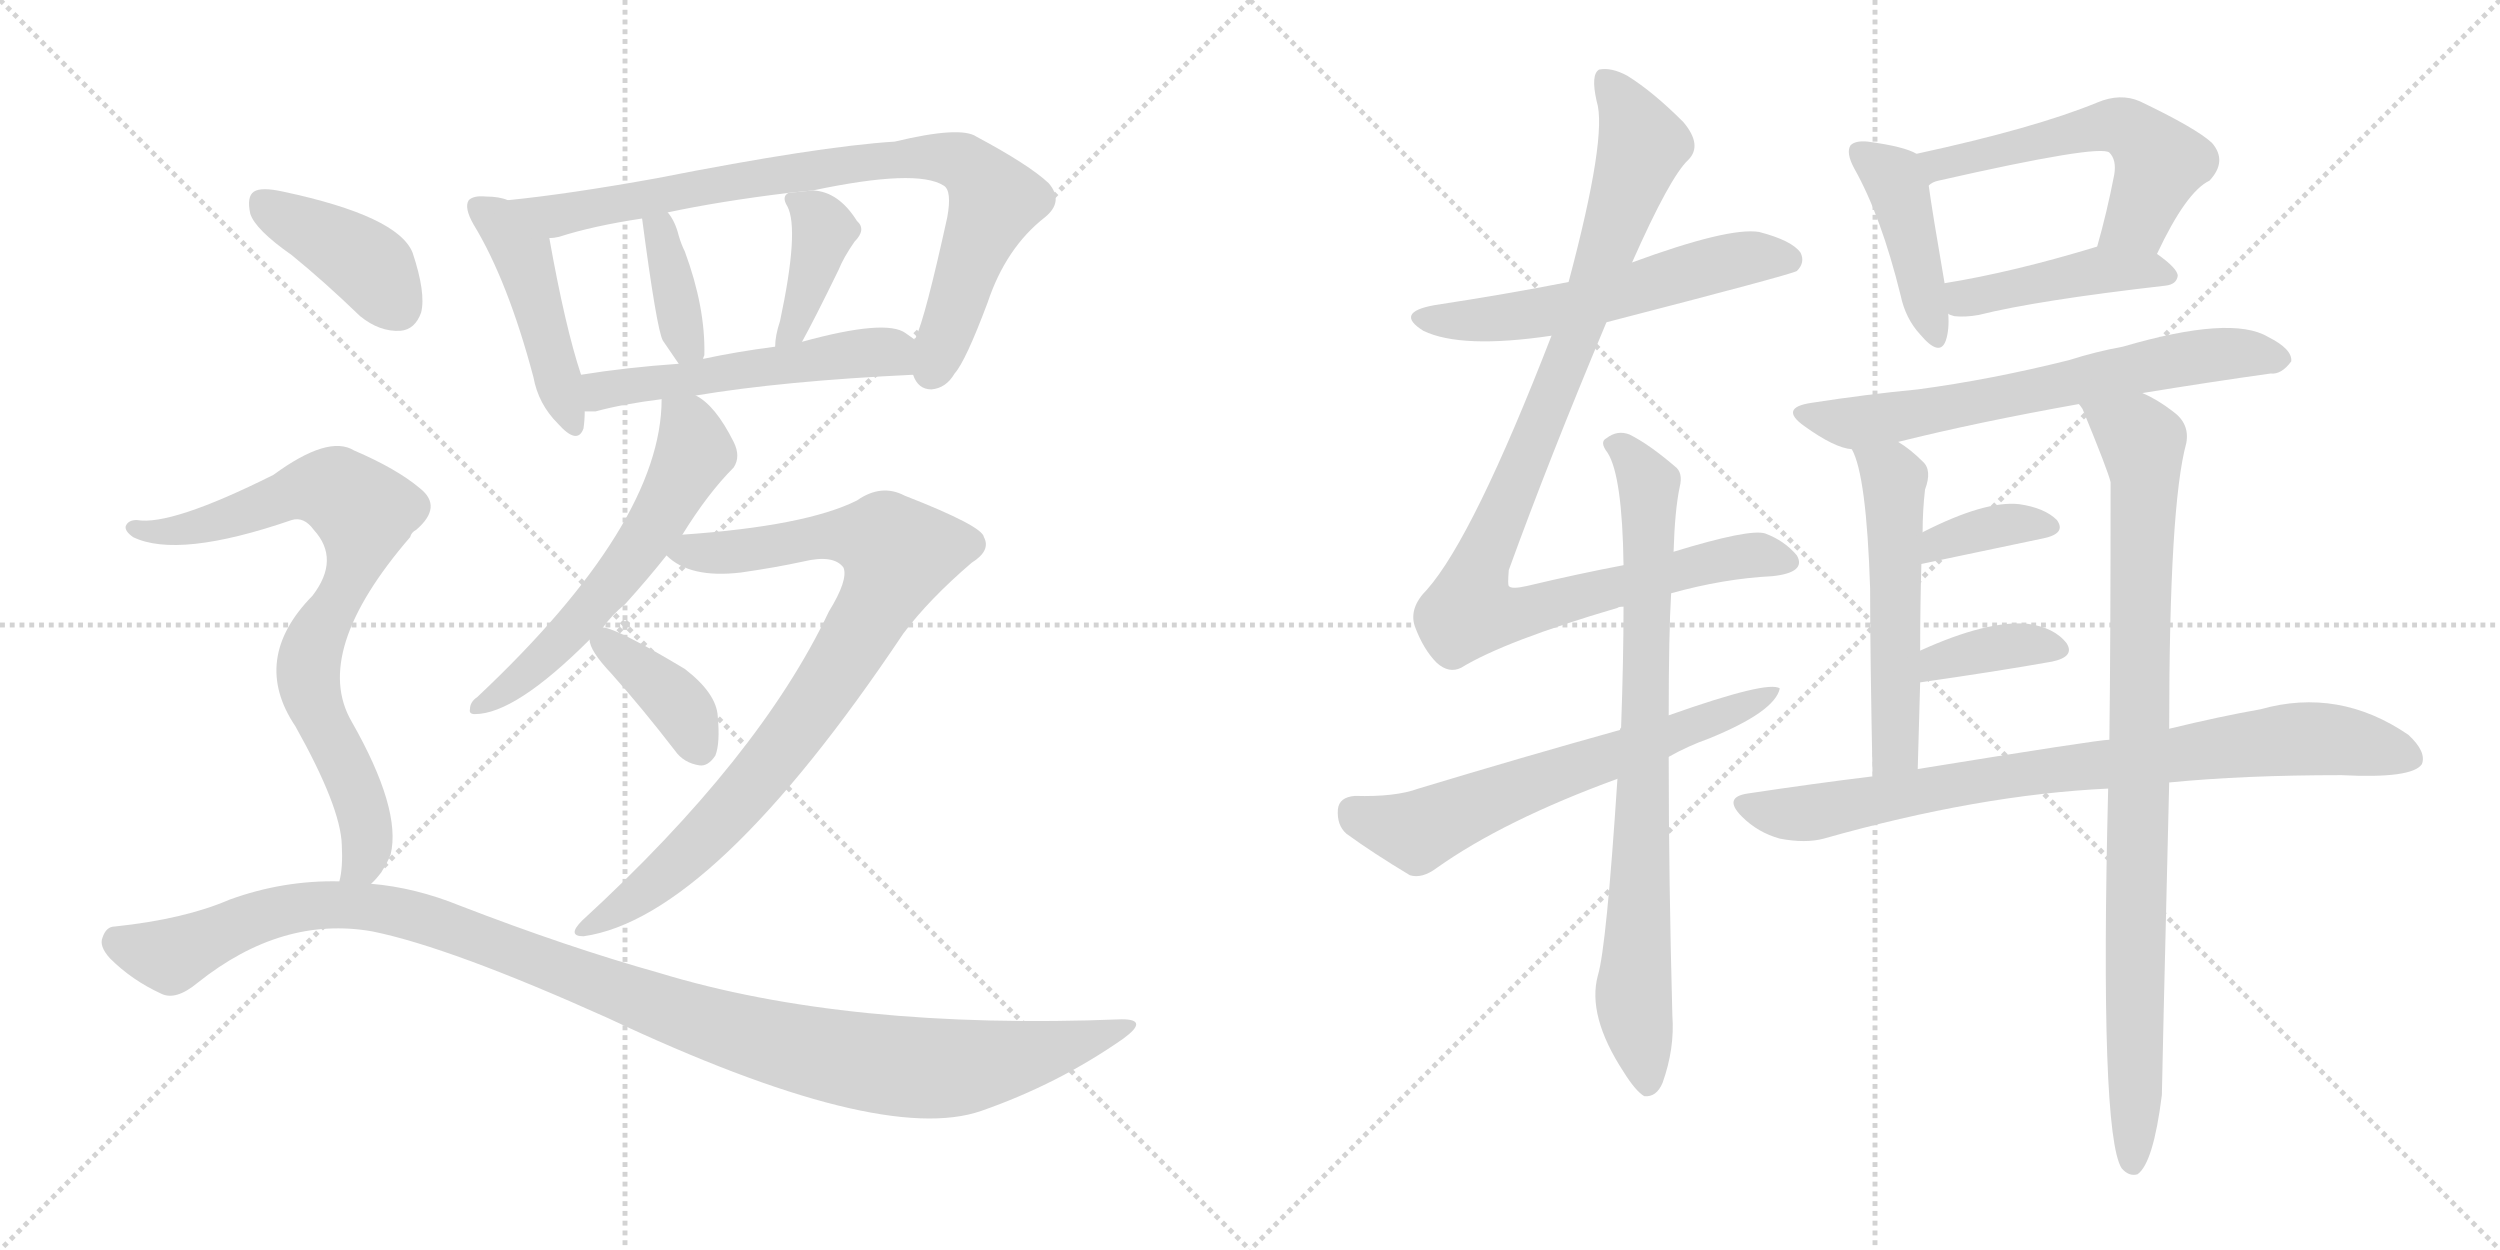 <svg version="1.1" viewBox="0 0 2048 1024" xmlns="http://www.w3.org/2000/svg">
  <g stroke="lightgray" stroke-dasharray="1,1" stroke-width="1" transform="scale(4, 4)">
    <line x1="0" y1="0" x2="256" y2="256"></line>
    <line x1="256" y1="0" x2="0" y2="256"></line>
    <line x1="128" y1="0" x2="128" y2="256"></line>
    <line x1="0" y1="128" x2="256" y2="128"></line>
    <line x1="256" y1="0" x2="512" y2="256"></line>
    <line x1="512" y1="0" x2="256" y2="256"></line>
    <line x1="384" y1="0" x2="384" y2="256"></line>
    <line x1="256" y1="128" x2="512" y2="128"></line>
  </g>
<g transform="scale(1, -1) translate(0, -850)">
   <style type="text/css">
    @keyframes keyframes0 {
      from {
       stroke: black;
       stroke-dashoffset: 454;
       stroke-width: 128;
       }
       60% {
       animation-timing-function: step-end;
       stroke: black;
       stroke-dashoffset: 0;
       stroke-width: 128;
       }
       to {
       stroke: black;
       stroke-width: 1024;
       }
       }
       #make-me-a-hanzi-animation-0 {
         animation: keyframes0 0.619s both;
         animation-delay: 0s;
         animation-timing-function: linear;
       }
    @keyframes keyframes1 {
      from {
       stroke: black;
       stroke-dashoffset: 817;
       stroke-width: 128;
       }
       73% {
       animation-timing-function: step-end;
       stroke: black;
       stroke-dashoffset: 0;
       stroke-width: 128;
       }
       to {
       stroke: black;
       stroke-width: 1024;
       }
       }
       #make-me-a-hanzi-animation-1 {
         animation: keyframes1 0.915s both;
         animation-delay: 0.619s;
         animation-timing-function: linear;
       }
    @keyframes keyframes2 {
      from {
       stroke: black;
       stroke-dashoffset: 370;
       stroke-width: 128;
       }
       55% {
       animation-timing-function: step-end;
       stroke: black;
       stroke-dashoffset: 0;
       stroke-width: 128;
       }
       to {
       stroke: black;
       stroke-width: 1024;
       }
       }
       #make-me-a-hanzi-animation-2 {
         animation: keyframes2 0.551s both;
         animation-delay: 1.534s;
         animation-timing-function: linear;
       }
    @keyframes keyframes3 {
      from {
       stroke: black;
       stroke-dashoffset: 389;
       stroke-width: 128;
       }
       56% {
       animation-timing-function: step-end;
       stroke: black;
       stroke-dashoffset: 0;
       stroke-width: 128;
       }
       to {
       stroke: black;
       stroke-width: 1024;
       }
       }
       #make-me-a-hanzi-animation-3 {
         animation: keyframes3 0.567s both;
         animation-delay: 2.085s;
         animation-timing-function: linear;
       }
    @keyframes keyframes4 {
      from {
       stroke: black;
       stroke-dashoffset: 522;
       stroke-width: 128;
       }
       63% {
       animation-timing-function: step-end;
       stroke: black;
       stroke-dashoffset: 0;
       stroke-width: 128;
       }
       to {
       stroke: black;
       stroke-width: 1024;
       }
       }
       #make-me-a-hanzi-animation-4 {
         animation: keyframes4 0.675s both;
         animation-delay: 2.652s;
         animation-timing-function: linear;
       }
    @keyframes keyframes5 {
      from {
       stroke: black;
       stroke-dashoffset: 576;
       stroke-width: 128;
       }
       65% {
       animation-timing-function: step-end;
       stroke: black;
       stroke-dashoffset: 0;
       stroke-width: 128;
       }
       to {
       stroke: black;
       stroke-width: 1024;
       }
       }
       #make-me-a-hanzi-animation-5 {
         animation: keyframes5 0.719s both;
         animation-delay: 3.327s;
         animation-timing-function: linear;
       }
    @keyframes keyframes6 {
      from {
       stroke: black;
       stroke-dashoffset: 847;
       stroke-width: 128;
       }
       73% {
       animation-timing-function: step-end;
       stroke: black;
       stroke-dashoffset: 0;
       stroke-width: 128;
       }
       to {
       stroke: black;
       stroke-width: 1024;
       }
       }
       #make-me-a-hanzi-animation-6 {
         animation: keyframes6 0.939s both;
         animation-delay: 4.046s;
         animation-timing-function: linear;
       }
    @keyframes keyframes7 {
      from {
       stroke: black;
       stroke-dashoffset: 374;
       stroke-width: 128;
       }
       55% {
       animation-timing-function: step-end;
       stroke: black;
       stroke-dashoffset: 0;
       stroke-width: 128;
       }
       to {
       stroke: black;
       stroke-width: 1024;
       }
       }
       #make-me-a-hanzi-animation-7 {
         animation: keyframes7 0.554s both;
         animation-delay: 4.985s;
         animation-timing-function: linear;
       }
    @keyframes keyframes8 {
      from {
       stroke: black;
       stroke-dashoffset: 400;
       stroke-width: 128;
       }
       57% {
       animation-timing-function: step-end;
       stroke: black;
       stroke-dashoffset: 0;
       stroke-width: 128;
       }
       to {
       stroke: black;
       stroke-width: 1024;
       }
       }
       #make-me-a-hanzi-animation-8 {
         animation: keyframes8 0.576s both;
         animation-delay: 5.539s;
         animation-timing-function: linear;
       }
    @keyframes keyframes9 {
      from {
       stroke: black;
       stroke-dashoffset: 778;
       stroke-width: 128;
       }
       72% {
       animation-timing-function: step-end;
       stroke: black;
       stroke-dashoffset: 0;
       stroke-width: 128;
       }
       to {
       stroke: black;
       stroke-width: 1024;
       }
       }
       #make-me-a-hanzi-animation-9 {
         animation: keyframes9 0.883s both;
         animation-delay: 6.115s;
         animation-timing-function: linear;
       }
    @keyframes keyframes10 {
      from {
       stroke: black;
       stroke-dashoffset: 1115;
       stroke-width: 128;
       }
       78% {
       animation-timing-function: step-end;
       stroke: black;
       stroke-dashoffset: 0;
       stroke-width: 128;
       }
       to {
       stroke: black;
       stroke-width: 1024;
       }
       }
       #make-me-a-hanzi-animation-10 {
         animation: keyframes10 1.157s both;
         animation-delay: 6.998s;
         animation-timing-function: linear;
       }
    @keyframes keyframes11 {
      from {
       stroke: black;
       stroke-dashoffset: 562;
       stroke-width: 128;
       }
       65% {
       animation-timing-function: step-end;
       stroke: black;
       stroke-dashoffset: 0;
       stroke-width: 128;
       }
       to {
       stroke: black;
       stroke-width: 1024;
       }
       }
       #make-me-a-hanzi-animation-11 {
         animation: keyframes11 0.707s both;
         animation-delay: 8.155s;
         animation-timing-function: linear;
       }
    @keyframes keyframes12 {
      from {
       stroke: black;
       stroke-dashoffset: 986;
       stroke-width: 128;
       }
       76% {
       animation-timing-function: step-end;
       stroke: black;
       stroke-dashoffset: 0;
       stroke-width: 128;
       }
       to {
       stroke: black;
       stroke-width: 1024;
       }
       }
       #make-me-a-hanzi-animation-12 {
         animation: keyframes12 1.052s both;
         animation-delay: 8.863s;
         animation-timing-function: linear;
       }
    @keyframes keyframes13 {
      from {
       stroke: black;
       stroke-dashoffset: 790;
       stroke-width: 128;
       }
       72% {
       animation-timing-function: step-end;
       stroke: black;
       stroke-dashoffset: 0;
       stroke-width: 128;
       }
       to {
       stroke: black;
       stroke-width: 1024;
       }
       }
       #make-me-a-hanzi-animation-13 {
         animation: keyframes13 0.893s both;
         animation-delay: 9.915s;
         animation-timing-function: linear;
       }
    @keyframes keyframes14 {
      from {
       stroke: black;
       stroke-dashoffset: 625;
       stroke-width: 128;
       }
       67% {
       animation-timing-function: step-end;
       stroke: black;
       stroke-dashoffset: 0;
       stroke-width: 128;
       }
       to {
       stroke: black;
       stroke-width: 1024;
       }
       }
       #make-me-a-hanzi-animation-14 {
         animation: keyframes14 0.759s both;
         animation-delay: 10.808s;
         animation-timing-function: linear;
       }
    @keyframes keyframes15 {
      from {
       stroke: black;
       stroke-dashoffset: 423;
       stroke-width: 128;
       }
       58% {
       animation-timing-function: step-end;
       stroke: black;
       stroke-dashoffset: 0;
       stroke-width: 128;
       }
       to {
       stroke: black;
       stroke-width: 1024;
       }
       }
       #make-me-a-hanzi-animation-15 {
         animation: keyframes15 0.594s both;
         animation-delay: 11.567s;
         animation-timing-function: linear;
       }
    @keyframes keyframes16 {
      from {
       stroke: black;
       stroke-dashoffset: 547;
       stroke-width: 128;
       }
       64% {
       animation-timing-function: step-end;
       stroke: black;
       stroke-dashoffset: 0;
       stroke-width: 128;
       }
       to {
       stroke: black;
       stroke-width: 1024;
       }
       }
       #make-me-a-hanzi-animation-16 {
         animation: keyframes16 0.695s both;
         animation-delay: 12.161s;
         animation-timing-function: linear;
       }
    @keyframes keyframes17 {
      from {
       stroke: black;
       stroke-dashoffset: 436;
       stroke-width: 128;
       }
       59% {
       animation-timing-function: step-end;
       stroke: black;
       stroke-dashoffset: 0;
       stroke-width: 128;
       }
       to {
       stroke: black;
       stroke-width: 1024;
       }
       }
       #make-me-a-hanzi-animation-17 {
         animation: keyframes17 0.605s both;
         animation-delay: 12.856s;
         animation-timing-function: linear;
       }
    @keyframes keyframes18 {
      from {
       stroke: black;
       stroke-dashoffset: 651;
       stroke-width: 128;
       }
       68% {
       animation-timing-function: step-end;
       stroke: black;
       stroke-dashoffset: 0;
       stroke-width: 128;
       }
       to {
       stroke: black;
       stroke-width: 1024;
       }
       }
       #make-me-a-hanzi-animation-18 {
         animation: keyframes18 0.78s both;
         animation-delay: 13.461s;
         animation-timing-function: linear;
       }
    @keyframes keyframes19 {
      from {
       stroke: black;
       stroke-dashoffset: 532;
       stroke-width: 128;
       }
       63% {
       animation-timing-function: step-end;
       stroke: black;
       stroke-dashoffset: 0;
       stroke-width: 128;
       }
       to {
       stroke: black;
       stroke-width: 1024;
       }
       }
       #make-me-a-hanzi-animation-19 {
         animation: keyframes19 0.683s both;
         animation-delay: 14.241s;
         animation-timing-function: linear;
       }
    @keyframes keyframes20 {
      from {
       stroke: black;
       stroke-dashoffset: 890;
       stroke-width: 128;
       }
       74% {
       animation-timing-function: step-end;
       stroke: black;
       stroke-dashoffset: 0;
       stroke-width: 128;
       }
       to {
       stroke: black;
       stroke-width: 1024;
       }
       }
       #make-me-a-hanzi-animation-20 {
         animation: keyframes20 0.974s both;
         animation-delay: 14.924s;
         animation-timing-function: linear;
       }
    @keyframes keyframes21 {
      from {
       stroke: black;
       stroke-dashoffset: 361;
       stroke-width: 128;
       }
       54% {
       animation-timing-function: step-end;
       stroke: black;
       stroke-dashoffset: 0;
       stroke-width: 128;
       }
       to {
       stroke: black;
       stroke-width: 1024;
       }
       }
       #make-me-a-hanzi-animation-21 {
         animation: keyframes21 0.544s both;
         animation-delay: 15.898s;
         animation-timing-function: linear;
       }
    @keyframes keyframes22 {
      from {
       stroke: black;
       stroke-dashoffset: 367;
       stroke-width: 128;
       }
       54% {
       animation-timing-function: step-end;
       stroke: black;
       stroke-dashoffset: 0;
       stroke-width: 128;
       }
       to {
       stroke: black;
       stroke-width: 1024;
       }
       }
       #make-me-a-hanzi-animation-22 {
         animation: keyframes22 0.549s both;
         animation-delay: 16.442s;
         animation-timing-function: linear;
       }
    @keyframes keyframes23 {
      from {
       stroke: black;
       stroke-dashoffset: 809;
       stroke-width: 128;
       }
       72% {
       animation-timing-function: step-end;
       stroke: black;
       stroke-dashoffset: 0;
       stroke-width: 128;
       }
       to {
       stroke: black;
       stroke-width: 1024;
       }
       }
       #make-me-a-hanzi-animation-23 {
         animation: keyframes23 0.908s both;
         animation-delay: 16.99s;
         animation-timing-function: linear;
       }
</style>
<path d="M 416 686 Q 409 689 398 689 Q 388 690 384 686 Q 380 680 388 666 Q 416 620 437 541 Q 441 519 457 503 Q 473 485 478 499 Q 479 506 479 513 L 476 543 Q 463 582 450 655 C 446 677 445 677 416 686 Z" fill="lightgray"></path> 
<path d="M 748 543 Q 752 531 763 531 Q 775 532 782 544 Q 791 554 809 602 Q 824 647 856 672 Q 872 685 859 700 Q 843 715 800 738 Q 787 747 733 734 Q 670 730 538 704 Q 466 691 416 686 C 386 683 421 648 450 655 Q 454 655 458 656 Q 486 665 526 671 L 547 676 Q 589 685 646 692 L 666 694 Q 751 712 773 698 Q 780 694 776 672 Q 758 590 750 573 Q 749 573 749 572 C 740 550 740 550 748 543 Z" fill="lightgray"></path> 
<path d="M 576 556 Q 576 557 577 559 Q 578 598 561 644 Q 558 650 556 657 Q 553 669 547 676 C 529 700 522 701 526 671 Q 538 580 543 571 L 556 552 C 570 532 570 532 576 556 Z" fill="lightgray"></path> 
<path d="M 657 570 Q 667 588 687 629 Q 691 639 700 652 Q 710 662 702 669 Q 687 693 666 694 L 646 692 Q 640 689 645 681 Q 655 662 639 587 Q 635 575 635 566 C 633 536 643 544 657 570 Z" fill="lightgray"></path> 
<path d="M 570 526 Q 642 538 748 543 C 778 544 773 555 749 572 Q 745 575 742 577 Q 726 589 657 570 L 635 566 Q 604 562 576 556 L 556 552 Q 513 549 476 543 C 446 538 449 513 479 513 Q 483 513 488 513 Q 510 519 542 523 L 570 526 Z" fill="lightgray"></path> 
<path d="M 559 412 Q 580 446 601 467 Q 607 476 601 488 Q 586 518 570 526 C 545 543 543 545 542 523 Q 542 421 391 279 Q 385 275 385 269 Q 384 265 389 265 Q 422 265 483 326 L 494 336 Q 501 346 512 355 Q 531 376 546 395 L 559 412 Z" fill="lightgray"></path> 
<path d="M 546 395 Q 565 376 607 381 Q 635 385 658 390 Q 683 396 691 385 Q 695 375 679 349 Q 622 229 477 96 Q 464 83 478 83 Q 584 98 740 331 Q 761 359 796 389 Q 812 399 806 410 Q 805 419 741 444 Q 722 454 702 440 Q 660 419 559 412 C 529 410 524 409 546 395 Z" fill="lightgray"></path> 
<path d="M 483 326 Q 483 317 501 298 Q 526 270 553 235 Q 560 225 573 223 Q 580 222 586 231 Q 590 241 588 263 Q 587 282 561 302 Q 506 335 494 336 C 480 339 480 339 483 326 Z" fill="lightgray"></path> 
<path d="M 239 641 Q 266 619 295 591 Q 311 578 328 579 Q 340 580 345 594 Q 349 610 338 643 Q 326 673 232 693 Q 214 697 208 693 Q 202 689 205 675 Q 209 662 239 641 Z" fill="lightgray"></path> 
<path d="M 304 126 Q 314 135 320 150 Q 329 187 288 259 Q 255 316 336 410 Q 337 414 341 416 Q 363 435 344 450 Q 325 466 290 481 Q 269 494 224 461 Q 140 419 112 424 Q 105 424 103 419 Q 102 415 109 410 Q 146 392 239 424 Q 249 427 257 416 Q 279 392 256 362 Q 205 310 242 255 Q 279 189 280 158 Q 281 139 278 128 C 274 98 285 103 304 126 Z" fill="lightgray"></path> 
<path d="M 278 128 Q 232 129 188 113 Q 151 97 94 91 Q 87 91 84 82 Q 81 75 90 65 Q 108 47 132 36 Q 144 30 162 45 Q 231 100 305 87 Q 369 74 498 16 Q 721 -89 804 -60 Q 867 -38 920 -1 Q 942 15 919 15 Q 694 6 540 53 Q 465 74 377 108 Q 340 123 304 126 L 278 128 Z" fill="lightgray"></path> 
<path d="M 1316 586 Q 1467 625 1472 628 Q 1479 635 1475 643 Q 1468 653 1441 660 Q 1416 664 1337 635 L 1285 619 Q 1234 609 1175 600 Q 1142 594 1166 579 Q 1197 564 1271 575 L 1316 586 Z" fill="lightgray"></path> 
<path d="M 1369 364 Q 1412 376 1452 378 Q 1480 381 1472 395 Q 1462 407 1446 413 Q 1433 417 1371 398 L 1330 387 Q 1293 380 1251 370 Q 1238 367 1236 370 Q 1235 371 1236 383 Q 1269 474 1316 586 L 1337 635 Q 1368 705 1383 719 Q 1395 731 1379 750 Q 1354 775 1333 788 Q 1320 795 1310 793 Q 1303 789 1308 767 Q 1317 739 1285 619 L 1271 575 Q 1207 410 1169 367 Q 1154 352 1159 337 Q 1166 318 1177 307 Q 1187 298 1197 303 Q 1233 325 1325 352 Q 1326 353 1330 353 L 1369 364 Z" fill="lightgray"></path> 
<path d="M 1325 212 Q 1316 74 1309 51 Q 1300 18 1330 -28 Q 1340 -44 1347 -48 Q 1357 -49 1362 -37 Q 1372 -9 1370 18 Q 1367 130 1367 230 L 1367 264 Q 1367 331 1369 364 L 1371 398 Q 1372 432 1376 451 Q 1379 463 1372 468 Q 1351 486 1335 494 Q 1325 498 1316 491 Q 1310 488 1317 479 Q 1329 460 1330 387 L 1330 353 Q 1330 310 1328 254 Q 1327 253 1327 252 L 1325 212 Z" fill="lightgray"></path> 
<path d="M 1367 230 Q 1383 239 1400 245 Q 1454 267 1458 286 Q 1449 293 1367 264 L 1327 252 Q 1248 230 1162 204 Q 1143 197 1110 198 Q 1097 197 1096 187 Q 1095 174 1103 167 Q 1125 151 1155 133 Q 1165 130 1177 139 Q 1232 178 1325 212 L 1367 230 Z" fill="lightgray"></path> 
<path d="M 1570 724 Q 1560 730 1530 734 Q 1520 735 1516 731 Q 1512 725 1519 712 Q 1541 673 1557 608 Q 1561 589 1573 576 Q 1589 557 1594 571 Q 1597 580 1596 593 L 1593 618 Q 1583 676 1580 698 C 1577 721 1577 721 1570 724 Z" fill="lightgray"></path> 
<path d="M 1767 642 Q 1791 693 1810 702 Q 1825 718 1812 733 Q 1799 745 1753 767 Q 1737 774 1718 766 Q 1667 745 1570 724 C 1541 718 1553 685 1580 698 Q 1583 701 1588 702 Q 1720 732 1728 725 Q 1734 719 1732 707 Q 1726 676 1718 648 C 1710 619 1754 615 1767 642 Z" fill="lightgray"></path> 
<path d="M 1596 593 Q 1597 592 1601 591 Q 1610 590 1621 592 Q 1669 604 1774 616 Q 1783 617 1784 624 Q 1784 630 1767 642 C 1747 657 1747 657 1718 648 Q 1649 627 1593 618 C 1563 613 1568 603 1596 593 Z" fill="lightgray"></path> 
<path d="M 1755 528 Q 1810 537 1860 544 Q 1869 543 1877 554 Q 1878 564 1858 574 Q 1828 592 1739 566 Q 1717 562 1695 555 Q 1631 539 1571 531 Q 1529 527 1484 520 Q 1457 516 1478 501 Q 1503 483 1517 482 L 1555 488 Q 1619 504 1703 519 L 1755 528 Z" fill="lightgray"></path> 
<path d="M 1517 482 Q 1529 461 1532 368 Q 1532 314 1534 214 C 1535 184 1570 190 1571 220 Q 1572 257 1573 291 L 1573 317 Q 1573 354 1574 388 L 1575 414 Q 1575 432 1577 449 Q 1583 465 1575 472 Q 1565 482 1555 488 C 1530 505 1505 510 1517 482 Z" fill="lightgray"></path> 
<path d="M 1727 204 Q 1720 -78 1738 -107 Q 1744 -114 1751 -112 Q 1764 -103 1771 -47 Q 1771 -38 1777 209 L 1777 253 Q 1777 436 1791 487 Q 1794 503 1780 513 Q 1767 523 1755 528 C 1729 543 1690 546 1703 519 Q 1704 518 1706 515 Q 1727 464 1729 455 Q 1729 323 1728 244 L 1727 204 Z" fill="lightgray"></path> 
<path d="M 1574 388 Q 1631 400 1674 409 Q 1693 413 1685 424 Q 1675 434 1654 437 Q 1626 440 1575 414 C 1548 401 1545 382 1574 388 Z" fill="lightgray"></path> 
<path d="M 1573 291 Q 1636 300 1681 308 Q 1700 312 1693 323 Q 1683 336 1661 339 Q 1628 342 1573 317 C 1546 305 1543 287 1573 291 Z" fill="lightgray"></path> 
<path d="M 1534 214 Q 1485 208 1432 200 Q 1411 197 1427 181 Q 1440 168 1458 163 Q 1479 159 1494 163 Q 1621 199 1727 204 L 1777 209 Q 1838 215 1918 215 Q 1976 212 1984 224 Q 1988 234 1973 248 Q 1916 287 1852 269 Q 1818 263 1777 253 L 1728 244 Q 1719 244 1571 220 L 1534 214 Z" fill="lightgray"></path> 
      <clipPath id="make-me-a-hanzi-clip-0">
      <path d="M 416 686 Q 409 689 398 689 Q 388 690 384 686 Q 380 680 388 666 Q 416 620 437 541 Q 441 519 457 503 Q 473 485 478 499 Q 479 506 479 513 L 476 543 Q 463 582 450 655 C 446 677 445 677 416 686 Z" fill="lightgray"></path>
      </clipPath>
      <path clip-path="url(#make-me-a-hanzi-clip-0)" d="M 392 681 L 410 668 L 429 642 L 468 504 " fill="none" id="make-me-a-hanzi-animation-0" stroke-dasharray="326 652" stroke-linecap="round"></path>

      <clipPath id="make-me-a-hanzi-clip-1">
      <path d="M 748 543 Q 752 531 763 531 Q 775 532 782 544 Q 791 554 809 602 Q 824 647 856 672 Q 872 685 859 700 Q 843 715 800 738 Q 787 747 733 734 Q 670 730 538 704 Q 466 691 416 686 C 386 683 421 648 450 655 Q 454 655 458 656 Q 486 665 526 671 L 547 676 Q 589 685 646 692 L 666 694 Q 751 712 773 698 Q 780 694 776 672 Q 758 590 750 573 Q 749 573 749 572 C 740 550 740 550 748 543 Z" fill="lightgray"></path>
      </clipPath>
      <path clip-path="url(#make-me-a-hanzi-clip-1)" d="M 423 682 L 454 673 L 683 714 L 746 722 L 788 717 L 808 699 L 814 683 L 763 546 " fill="none" id="make-me-a-hanzi-animation-1" stroke-dasharray="689 1378" stroke-linecap="round"></path>

      <clipPath id="make-me-a-hanzi-clip-2">
      <path d="M 576 556 Q 576 557 577 559 Q 578 598 561 644 Q 558 650 556 657 Q 553 669 547 676 C 529 700 522 701 526 671 Q 538 580 543 571 L 556 552 C 570 532 570 532 576 556 Z" fill="lightgray"></path>
      </clipPath>
      <path clip-path="url(#make-me-a-hanzi-clip-2)" d="M 543 668 L 540 658 L 558 583 L 570 560 " fill="none" id="make-me-a-hanzi-animation-2" stroke-dasharray="242 484" stroke-linecap="round"></path>

      <clipPath id="make-me-a-hanzi-clip-3">
      <path d="M 657 570 Q 667 588 687 629 Q 691 639 700 652 Q 710 662 702 669 Q 687 693 666 694 L 646 692 Q 640 689 645 681 Q 655 662 639 587 Q 635 575 635 566 C 633 536 643 544 657 570 Z" fill="lightgray"></path>
      </clipPath>
      <path clip-path="url(#make-me-a-hanzi-clip-3)" d="M 652 686 L 668 674 L 675 659 L 653 589 L 640 570 " fill="none" id="make-me-a-hanzi-animation-3" stroke-dasharray="261 522" stroke-linecap="round"></path>

      <clipPath id="make-me-a-hanzi-clip-4">
      <path d="M 570 526 Q 642 538 748 543 C 778 544 773 555 749 572 Q 745 575 742 577 Q 726 589 657 570 L 635 566 Q 604 562 576 556 L 556 552 Q 513 549 476 543 C 446 538 449 513 479 513 Q 483 513 488 513 Q 510 519 542 523 L 570 526 Z" fill="lightgray"></path>
      </clipPath>
      <path clip-path="url(#make-me-a-hanzi-clip-4)" d="M 484 521 L 493 530 L 510 534 L 672 557 L 728 562 L 739 551 " fill="none" id="make-me-a-hanzi-animation-4" stroke-dasharray="394 788" stroke-linecap="round"></path>

      <clipPath id="make-me-a-hanzi-clip-5">
      <path d="M 559 412 Q 580 446 601 467 Q 607 476 601 488 Q 586 518 570 526 C 545 543 543 545 542 523 Q 542 421 391 279 Q 385 275 385 269 Q 384 265 389 265 Q 422 265 483 326 L 494 336 Q 501 346 512 355 Q 531 376 546 395 L 559 412 Z" fill="lightgray"></path>
      </clipPath>
      <path clip-path="url(#make-me-a-hanzi-clip-5)" d="M 550 517 L 565 500 L 569 480 L 532 413 L 452 316 L 392 272 " fill="none" id="make-me-a-hanzi-animation-5" stroke-dasharray="448 896" stroke-linecap="round"></path>

      <clipPath id="make-me-a-hanzi-clip-6">
      <path d="M 546 395 Q 565 376 607 381 Q 635 385 658 390 Q 683 396 691 385 Q 695 375 679 349 Q 622 229 477 96 Q 464 83 478 83 Q 584 98 740 331 Q 761 359 796 389 Q 812 399 806 410 Q 805 419 741 444 Q 722 454 702 440 Q 660 419 559 412 C 529 410 524 409 546 395 Z" fill="lightgray"></path>
      </clipPath>
      <path clip-path="url(#make-me-a-hanzi-clip-6)" d="M 555 395 L 696 412 L 725 407 L 736 397 L 697 318 L 626 218 L 542 131 L 482 90 " fill="none" id="make-me-a-hanzi-animation-6" stroke-dasharray="719 1438" stroke-linecap="round"></path>

      <clipPath id="make-me-a-hanzi-clip-7">
      <path d="M 483 326 Q 483 317 501 298 Q 526 270 553 235 Q 560 225 573 223 Q 580 222 586 231 Q 590 241 588 263 Q 587 282 561 302 Q 506 335 494 336 C 480 339 480 339 483 326 Z" fill="lightgray"></path>
      </clipPath>
      <path clip-path="url(#make-me-a-hanzi-clip-7)" d="M 494 325 L 552 278 L 572 239 " fill="none" id="make-me-a-hanzi-animation-7" stroke-dasharray="246 492" stroke-linecap="round"></path>

      <clipPath id="make-me-a-hanzi-clip-8">
      <path d="M 239 641 Q 266 619 295 591 Q 311 578 328 579 Q 340 580 345 594 Q 349 610 338 643 Q 326 673 232 693 Q 214 697 208 693 Q 202 689 205 675 Q 209 662 239 641 Z" fill="lightgray"></path>
      </clipPath>
      <path clip-path="url(#make-me-a-hanzi-clip-8)" d="M 215 685 L 296 638 L 326 598 " fill="none" id="make-me-a-hanzi-animation-8" stroke-dasharray="272 544" stroke-linecap="round"></path>

      <clipPath id="make-me-a-hanzi-clip-9">
      <path d="M 304 126 Q 314 135 320 150 Q 329 187 288 259 Q 255 316 336 410 Q 337 414 341 416 Q 363 435 344 450 Q 325 466 290 481 Q 269 494 224 461 Q 140 419 112 424 Q 105 424 103 419 Q 102 415 109 410 Q 146 392 239 424 Q 249 427 257 416 Q 279 392 256 362 Q 205 310 242 255 Q 279 189 280 158 Q 281 139 278 128 C 274 98 285 103 304 126 Z" fill="lightgray"></path>
      </clipPath>
      <path clip-path="url(#make-me-a-hanzi-clip-9)" d="M 110 417 L 159 417 L 262 451 L 283 444 L 299 430 L 294 397 L 254 316 L 252 296 L 298 184 L 301 158 L 297 143 L 285 134 " fill="none" id="make-me-a-hanzi-animation-9" stroke-dasharray="650 1300" stroke-linecap="round"></path>

      <clipPath id="make-me-a-hanzi-clip-10">
      <path d="M 278 128 Q 232 129 188 113 Q 151 97 94 91 Q 87 91 84 82 Q 81 75 90 65 Q 108 47 132 36 Q 144 30 162 45 Q 231 100 305 87 Q 369 74 498 16 Q 721 -89 804 -60 Q 867 -38 920 -1 Q 942 15 919 15 Q 694 6 540 53 Q 465 74 377 108 Q 340 123 304 126 L 278 128 Z" fill="lightgray"></path>
      </clipPath>
      <path clip-path="url(#make-me-a-hanzi-clip-10)" d="M 97 78 L 139 67 L 229 104 L 309 107 L 378 87 L 583 10 L 688 -17 L 789 -24 L 923 7 " fill="none" id="make-me-a-hanzi-animation-10" stroke-dasharray="987 1974" stroke-linecap="round"></path>

      <clipPath id="make-me-a-hanzi-clip-11">
      <path d="M 1316 586 Q 1467 625 1472 628 Q 1479 635 1475 643 Q 1468 653 1441 660 Q 1416 664 1337 635 L 1285 619 Q 1234 609 1175 600 Q 1142 594 1166 579 Q 1197 564 1271 575 L 1316 586 Z" fill="lightgray"></path>
      </clipPath>
      <path clip-path="url(#make-me-a-hanzi-clip-11)" d="M 1168 591 L 1209 587 L 1258 592 L 1429 639 L 1467 637 " fill="none" id="make-me-a-hanzi-animation-11" stroke-dasharray="434 868" stroke-linecap="round"></path>

      <clipPath id="make-me-a-hanzi-clip-12">
      <path d="M 1369 364 Q 1412 376 1452 378 Q 1480 381 1472 395 Q 1462 407 1446 413 Q 1433 417 1371 398 L 1330 387 Q 1293 380 1251 370 Q 1238 367 1236 370 Q 1235 371 1236 383 Q 1269 474 1316 586 L 1337 635 Q 1368 705 1383 719 Q 1395 731 1379 750 Q 1354 775 1333 788 Q 1320 795 1310 793 Q 1303 789 1308 767 Q 1317 739 1285 619 L 1271 575 Q 1207 410 1169 367 Q 1154 352 1159 337 Q 1166 318 1177 307 Q 1187 298 1197 303 Q 1233 325 1325 352 Q 1326 353 1330 353 L 1369 364 Z" fill="lightgray"></path>
      </clipPath>
      <path clip-path="url(#make-me-a-hanzi-clip-12)" d="M 1315 785 L 1335 757 L 1345 728 L 1290 569 L 1214 392 L 1204 357 L 1207 348 L 1256 350 L 1407 392 L 1459 391 " fill="none" id="make-me-a-hanzi-animation-12" stroke-dasharray="858 1716" stroke-linecap="round"></path>

      <clipPath id="make-me-a-hanzi-clip-13">
      <path d="M 1325 212 Q 1316 74 1309 51 Q 1300 18 1330 -28 Q 1340 -44 1347 -48 Q 1357 -49 1362 -37 Q 1372 -9 1370 18 Q 1367 130 1367 230 L 1367 264 Q 1367 331 1369 364 L 1371 398 Q 1372 432 1376 451 Q 1379 463 1372 468 Q 1351 486 1335 494 Q 1325 498 1316 491 Q 1310 488 1317 479 Q 1329 460 1330 387 L 1330 353 Q 1330 310 1328 254 Q 1327 253 1327 252 L 1325 212 Z" fill="lightgray"></path>
      </clipPath>
      <path clip-path="url(#make-me-a-hanzi-clip-13)" d="M 1324 486 L 1351 450 L 1338 34 L 1349 -38 " fill="none" id="make-me-a-hanzi-animation-13" stroke-dasharray="662 1324" stroke-linecap="round"></path>

      <clipPath id="make-me-a-hanzi-clip-14">
      <path d="M 1367 230 Q 1383 239 1400 245 Q 1454 267 1458 286 Q 1449 293 1367 264 L 1327 252 Q 1248 230 1162 204 Q 1143 197 1110 198 Q 1097 197 1096 187 Q 1095 174 1103 167 Q 1125 151 1155 133 Q 1165 130 1177 139 Q 1232 178 1325 212 L 1367 230 Z" fill="lightgray"></path>
      </clipPath>
      <path clip-path="url(#make-me-a-hanzi-clip-14)" d="M 1109 185 L 1161 169 L 1454 283 " fill="none" id="make-me-a-hanzi-animation-14" stroke-dasharray="497 994" stroke-linecap="round"></path>

      <clipPath id="make-me-a-hanzi-clip-15">
      <path d="M 1570 724 Q 1560 730 1530 734 Q 1520 735 1516 731 Q 1512 725 1519 712 Q 1541 673 1557 608 Q 1561 589 1573 576 Q 1589 557 1594 571 Q 1597 580 1596 593 L 1593 618 Q 1583 676 1580 698 C 1577 721 1577 721 1570 724 Z" fill="lightgray"></path>
      </clipPath>
      <path clip-path="url(#make-me-a-hanzi-clip-15)" d="M 1524 726 L 1555 696 L 1584 576 " fill="none" id="make-me-a-hanzi-animation-15" stroke-dasharray="295 590" stroke-linecap="round"></path>

      <clipPath id="make-me-a-hanzi-clip-16">
      <path d="M 1767 642 Q 1791 693 1810 702 Q 1825 718 1812 733 Q 1799 745 1753 767 Q 1737 774 1718 766 Q 1667 745 1570 724 C 1541 718 1553 685 1580 698 Q 1583 701 1588 702 Q 1720 732 1728 725 Q 1734 719 1732 707 Q 1726 676 1718 648 C 1710 619 1754 615 1767 642 Z" fill="lightgray"></path>
      </clipPath>
      <path clip-path="url(#make-me-a-hanzi-clip-16)" d="M 1581 706 L 1587 715 L 1618 723 L 1707 744 L 1741 746 L 1770 717 L 1751 670 L 1725 654 " fill="none" id="make-me-a-hanzi-animation-16" stroke-dasharray="419 838" stroke-linecap="round"></path>

      <clipPath id="make-me-a-hanzi-clip-17">
      <path d="M 1596 593 Q 1597 592 1601 591 Q 1610 590 1621 592 Q 1669 604 1774 616 Q 1783 617 1784 624 Q 1784 630 1767 642 C 1747 657 1747 657 1718 648 Q 1649 627 1593 618 C 1563 613 1568 603 1596 593 Z" fill="lightgray"></path>
      </clipPath>
      <path clip-path="url(#make-me-a-hanzi-clip-17)" d="M 1600 613 L 1614 606 L 1716 628 L 1776 624 " fill="none" id="make-me-a-hanzi-animation-17" stroke-dasharray="308 616" stroke-linecap="round"></path>

      <clipPath id="make-me-a-hanzi-clip-18">
      <path d="M 1755 528 Q 1810 537 1860 544 Q 1869 543 1877 554 Q 1878 564 1858 574 Q 1828 592 1739 566 Q 1717 562 1695 555 Q 1631 539 1571 531 Q 1529 527 1484 520 Q 1457 516 1478 501 Q 1503 483 1517 482 L 1555 488 Q 1619 504 1703 519 L 1755 528 Z" fill="lightgray"></path>
      </clipPath>
      <path clip-path="url(#make-me-a-hanzi-clip-18)" d="M 1479 511 L 1517 503 L 1790 556 L 1832 561 L 1867 556 " fill="none" id="make-me-a-hanzi-animation-18" stroke-dasharray="523 1046" stroke-linecap="round"></path>

      <clipPath id="make-me-a-hanzi-clip-19">
      <path d="M 1517 482 Q 1529 461 1532 368 Q 1532 314 1534 214 C 1535 184 1570 190 1571 220 Q 1572 257 1573 291 L 1573 317 Q 1573 354 1574 388 L 1575 414 Q 1575 432 1577 449 Q 1583 465 1575 472 Q 1565 482 1555 488 C 1530 505 1505 510 1517 482 Z" fill="lightgray"></path>
      </clipPath>
      <path clip-path="url(#make-me-a-hanzi-clip-19)" d="M 1524 481 L 1552 458 L 1552 236 L 1539 224 " fill="none" id="make-me-a-hanzi-animation-19" stroke-dasharray="404 808" stroke-linecap="round"></path>

      <clipPath id="make-me-a-hanzi-clip-20">
      <path d="M 1727 204 Q 1720 -78 1738 -107 Q 1744 -114 1751 -112 Q 1764 -103 1771 -47 Q 1771 -38 1777 209 L 1777 253 Q 1777 436 1791 487 Q 1794 503 1780 513 Q 1767 523 1755 528 C 1729 543 1690 546 1703 519 Q 1704 518 1706 515 Q 1727 464 1729 455 Q 1729 323 1728 244 L 1727 204 Z" fill="lightgray"></path>
      </clipPath>
      <path clip-path="url(#make-me-a-hanzi-clip-20)" d="M 1717 509 L 1750 494 L 1757 471 L 1747 -103 " fill="none" id="make-me-a-hanzi-animation-20" stroke-dasharray="762 1524" stroke-linecap="round"></path>

      <clipPath id="make-me-a-hanzi-clip-21">
      <path d="M 1574 388 Q 1631 400 1674 409 Q 1693 413 1685 424 Q 1675 434 1654 437 Q 1626 440 1575 414 C 1548 401 1545 382 1574 388 Z" fill="lightgray"></path>
      </clipPath>
      <path clip-path="url(#make-me-a-hanzi-clip-21)" d="M 1581 394 L 1589 407 L 1618 415 L 1657 422 L 1677 418 " fill="none" id="make-me-a-hanzi-animation-21" stroke-dasharray="233 466" stroke-linecap="round"></path>

      <clipPath id="make-me-a-hanzi-clip-22">
      <path d="M 1573 291 Q 1636 300 1681 308 Q 1700 312 1693 323 Q 1683 336 1661 339 Q 1628 342 1573 317 C 1546 305 1543 287 1573 291 Z" fill="lightgray"></path>
      </clipPath>
      <path clip-path="url(#make-me-a-hanzi-clip-22)" d="M 1581 298 L 1588 309 L 1620 317 L 1655 322 L 1684 318 " fill="none" id="make-me-a-hanzi-animation-22" stroke-dasharray="239 478" stroke-linecap="round"></path>

      <clipPath id="make-me-a-hanzi-clip-23">
      <path d="M 1534 214 Q 1485 208 1432 200 Q 1411 197 1427 181 Q 1440 168 1458 163 Q 1479 159 1494 163 Q 1621 199 1727 204 L 1777 209 Q 1838 215 1918 215 Q 1976 212 1984 224 Q 1988 234 1973 248 Q 1916 287 1852 269 Q 1818 263 1777 253 L 1728 244 Q 1719 244 1571 220 L 1534 214 Z" fill="lightgray"></path>
      </clipPath>
      <path clip-path="url(#make-me-a-hanzi-clip-23)" d="M 1430 190 L 1477 183 L 1638 215 L 1879 245 L 1915 244 L 1976 229 " fill="none" id="make-me-a-hanzi-animation-23" stroke-dasharray="681 1362" stroke-linecap="round"></path>

</g>
</svg>
